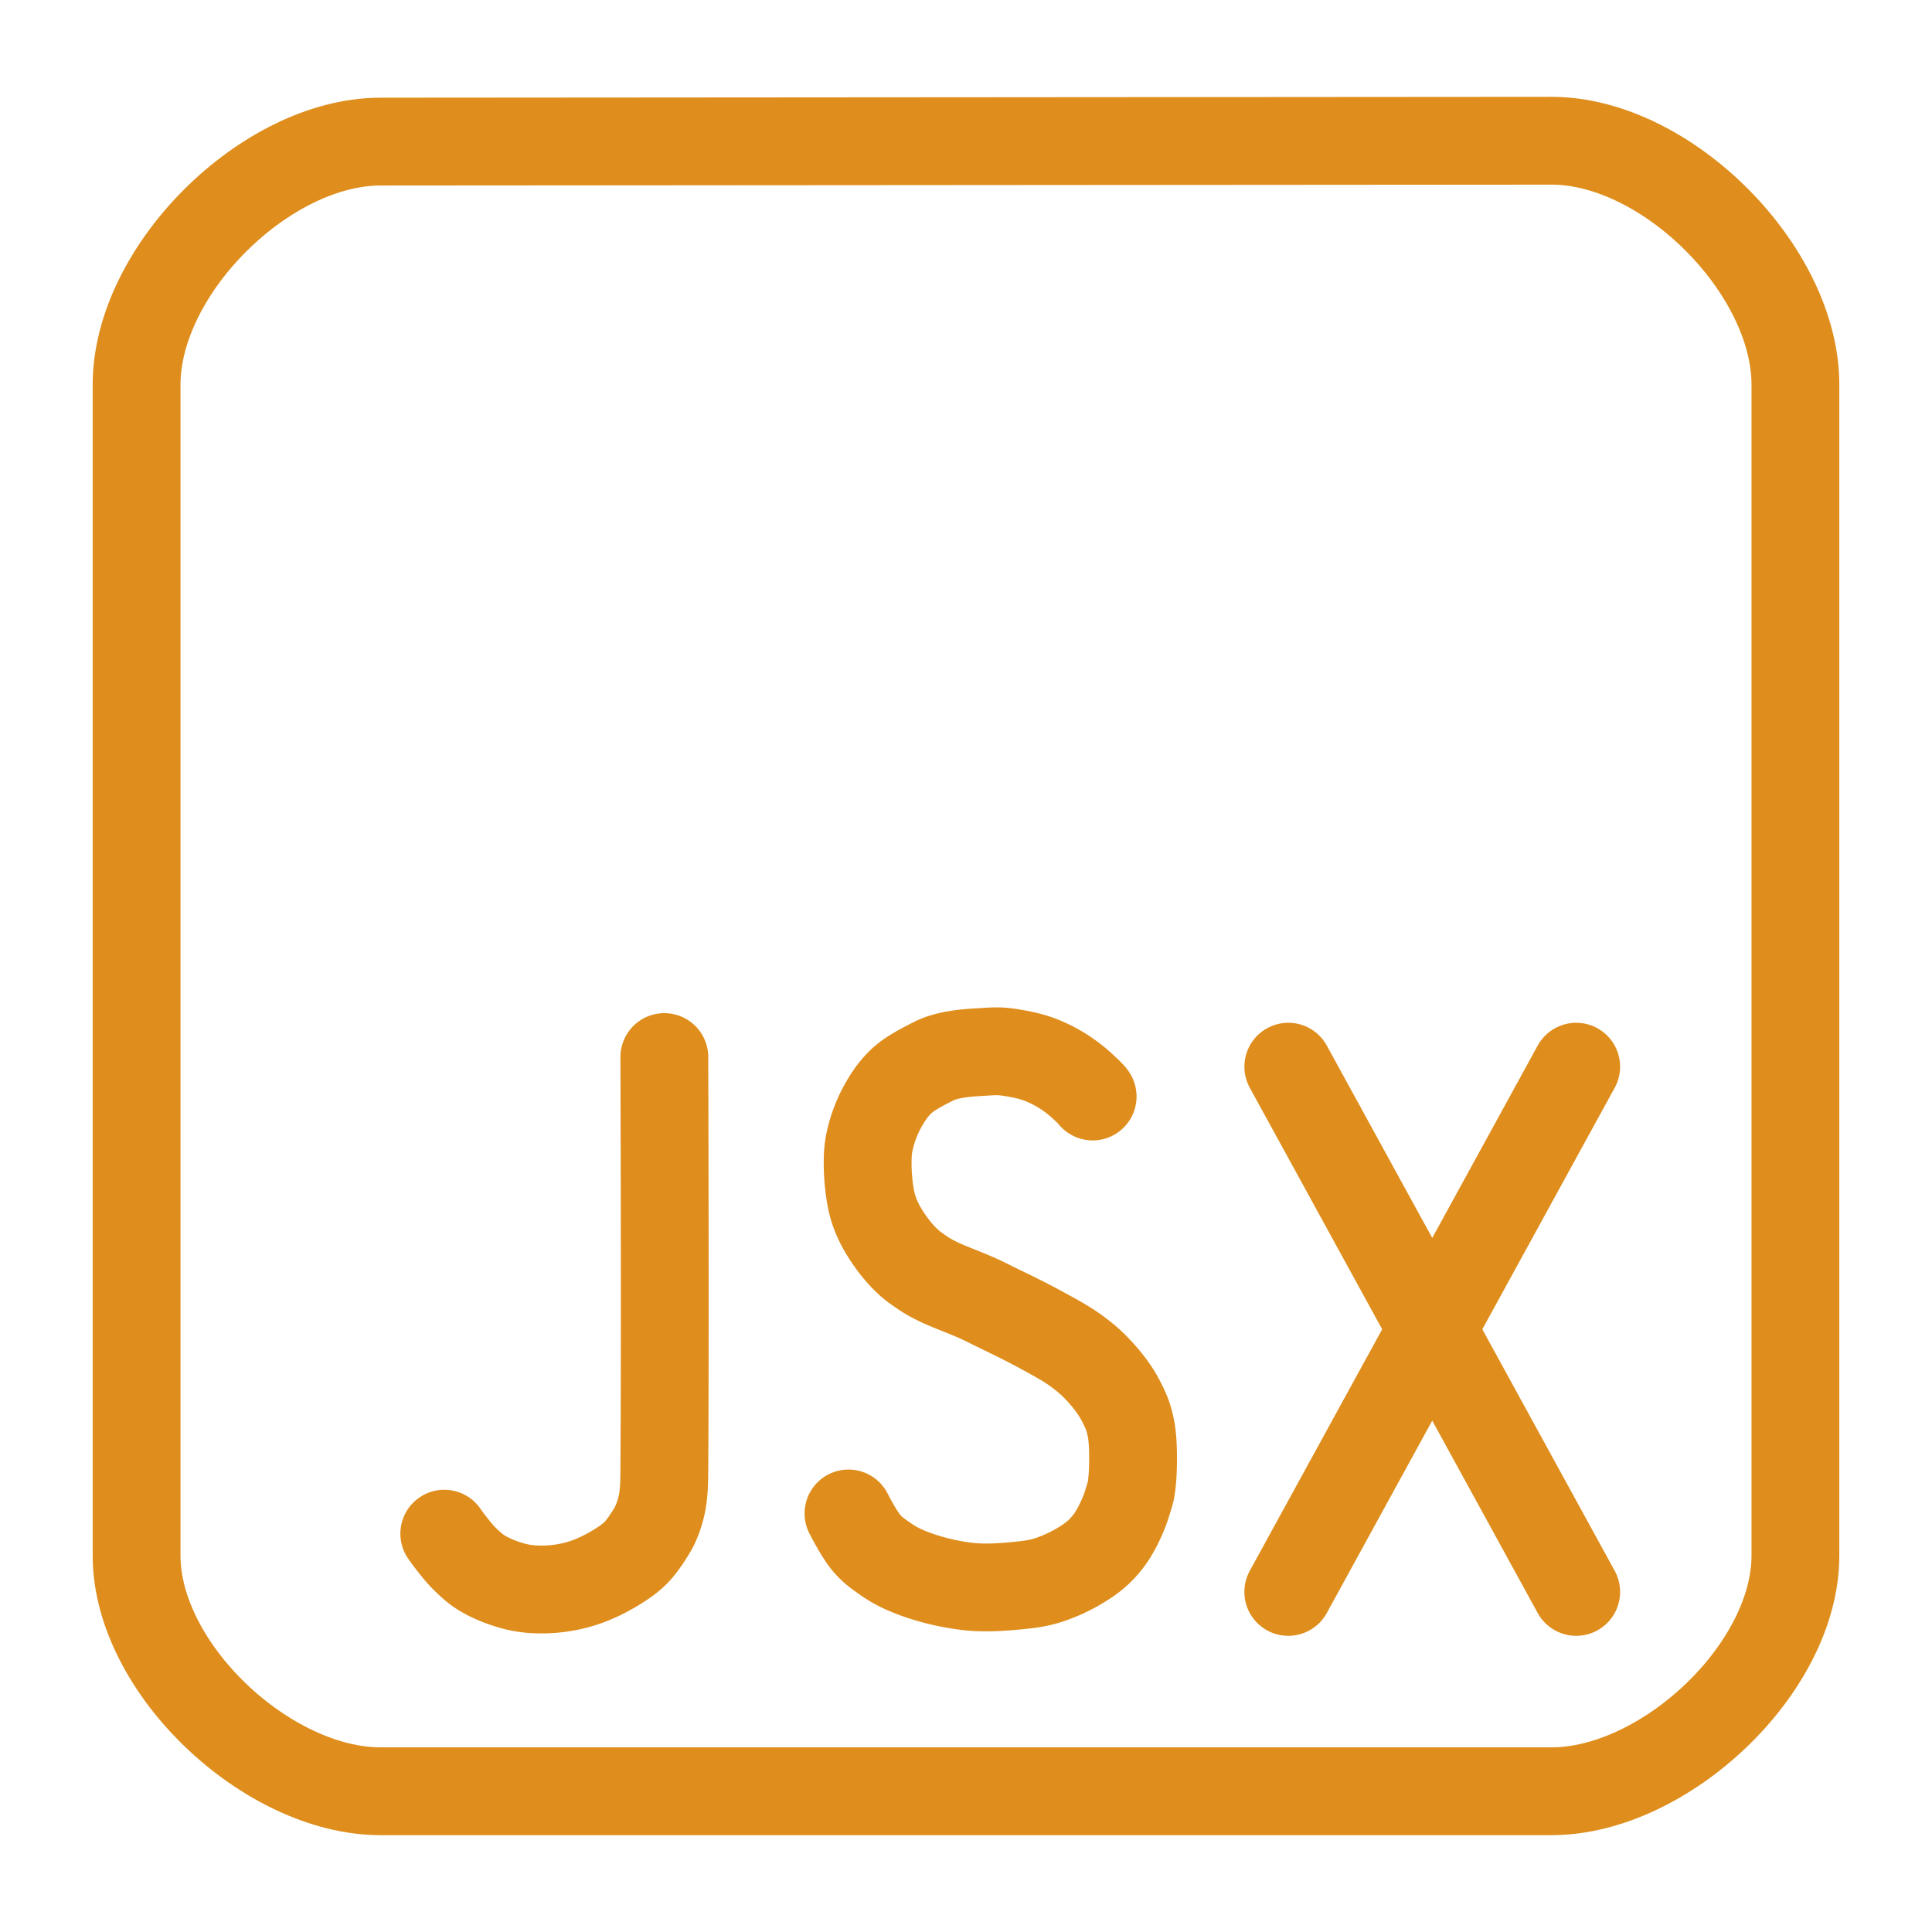 <svg xmlns="http://www.w3.org/2000/svg" width="100" height="100" viewBox="-5 -5 110 110">
    <path fill="none" stroke="#df8e1d" stroke-linecap="round" stroke-linejoin="round" stroke-width="5" d="m16.667 3.062 66.666-.049c6.548-.005 13.89 7.342 13.89 13.889v66.667c0 6.437-7.452 13.418-13.89 13.418H16.667c-6.438 0-13.89-6.981-13.89-13.418V16.902c0-6.536 7.354-13.835 13.89-13.84z" paint-order="fill markers stroke"/>
    <path fill="none" stroke="#df8e1d" stroke-linecap="round" stroke-linejoin="round" stroke-width="5" d="M57.21 57.43s-.002-.065-.654-.654a7.586 7.586 0 0 0-2.017-1.308c-.684-.305-1.314-.434-2.017-.545-.703-.111-1.04-.06-1.853-.014-.814.046-1.793.155-2.467.49-.674.337-1.435.735-1.867 1.146-.432.41-.713.81-1.009 1.322a7.44 7.44 0 0 0-.708 1.69c-.152.56-.215.92-.218 1.635-.003.714.084 1.844.327 2.616s.627 1.397 1.036 1.963c.408.565.9 1.089 1.362 1.417.463.329.689.495 1.363.818.674.323 1.744.681 2.671 1.145.927.463 1.99.96 2.835 1.417.844.457 1.63.87 2.235 1.308.605.438.987.78 1.417 1.254.43.474.853 1.02 1.145 1.58.291.562.483.958.619 1.726.068.384.098.92.102 1.446.005.526-.015 1.042-.048 1.388-.064.693-.121.76-.292 1.328-.17.569-.576 1.481-1.01 2.072-.434.59-.884.978-1.497 1.362a8.98 8.98 0 0 1-1.963.927c-.643.205-1.107.254-1.853.327-.746.073-1.71.142-2.617.055a13.427 13.427 0 0 1-2.78-.6c-.791-.268-1.384-.528-1.962-.927-.578-.398-.82-.578-1.145-.954-.432-.5-1.036-1.69-1.036-1.69" paint-order="fill markers stroke"/>
    <path fill="none" stroke="#df8e1d" stroke-linecap="round" stroke-linejoin="round" stroke-width="5" d="M32.824 55.185s.055 15.512 0 23.474c-.005.618-.007 1.242-.116 1.85a5.51 5.51 0 0 1-.347 1.157c-.113.27-.263.525-.424.77-.23.354-.473.705-.77 1.003a4.97 4.97 0 0 1-.849.655 9.711 9.711 0 0 1-1.696.887 7.522 7.522 0 0 1-1.58.424 7.849 7.849 0 0 1-1.735.077 5.7 5.7 0 0 1-1.253-.231c-.562-.17-1.117-.389-1.619-.694-.362-.22-.68-.511-.982-.81-.312-.307-.578-.657-.848-1.002-.108-.137-.309-.424-.309-.424" paint-order="fill markers stroke"/>
    <path fill="#1e66f5" stroke="#df8e1d" stroke-linecap="round" stroke-linejoin="round" stroke-width="5" d="m68.349 85.637 16.393-29.905m0 29.905L68.35 55.732" paint-order="fill markers stroke"/>
</svg>
